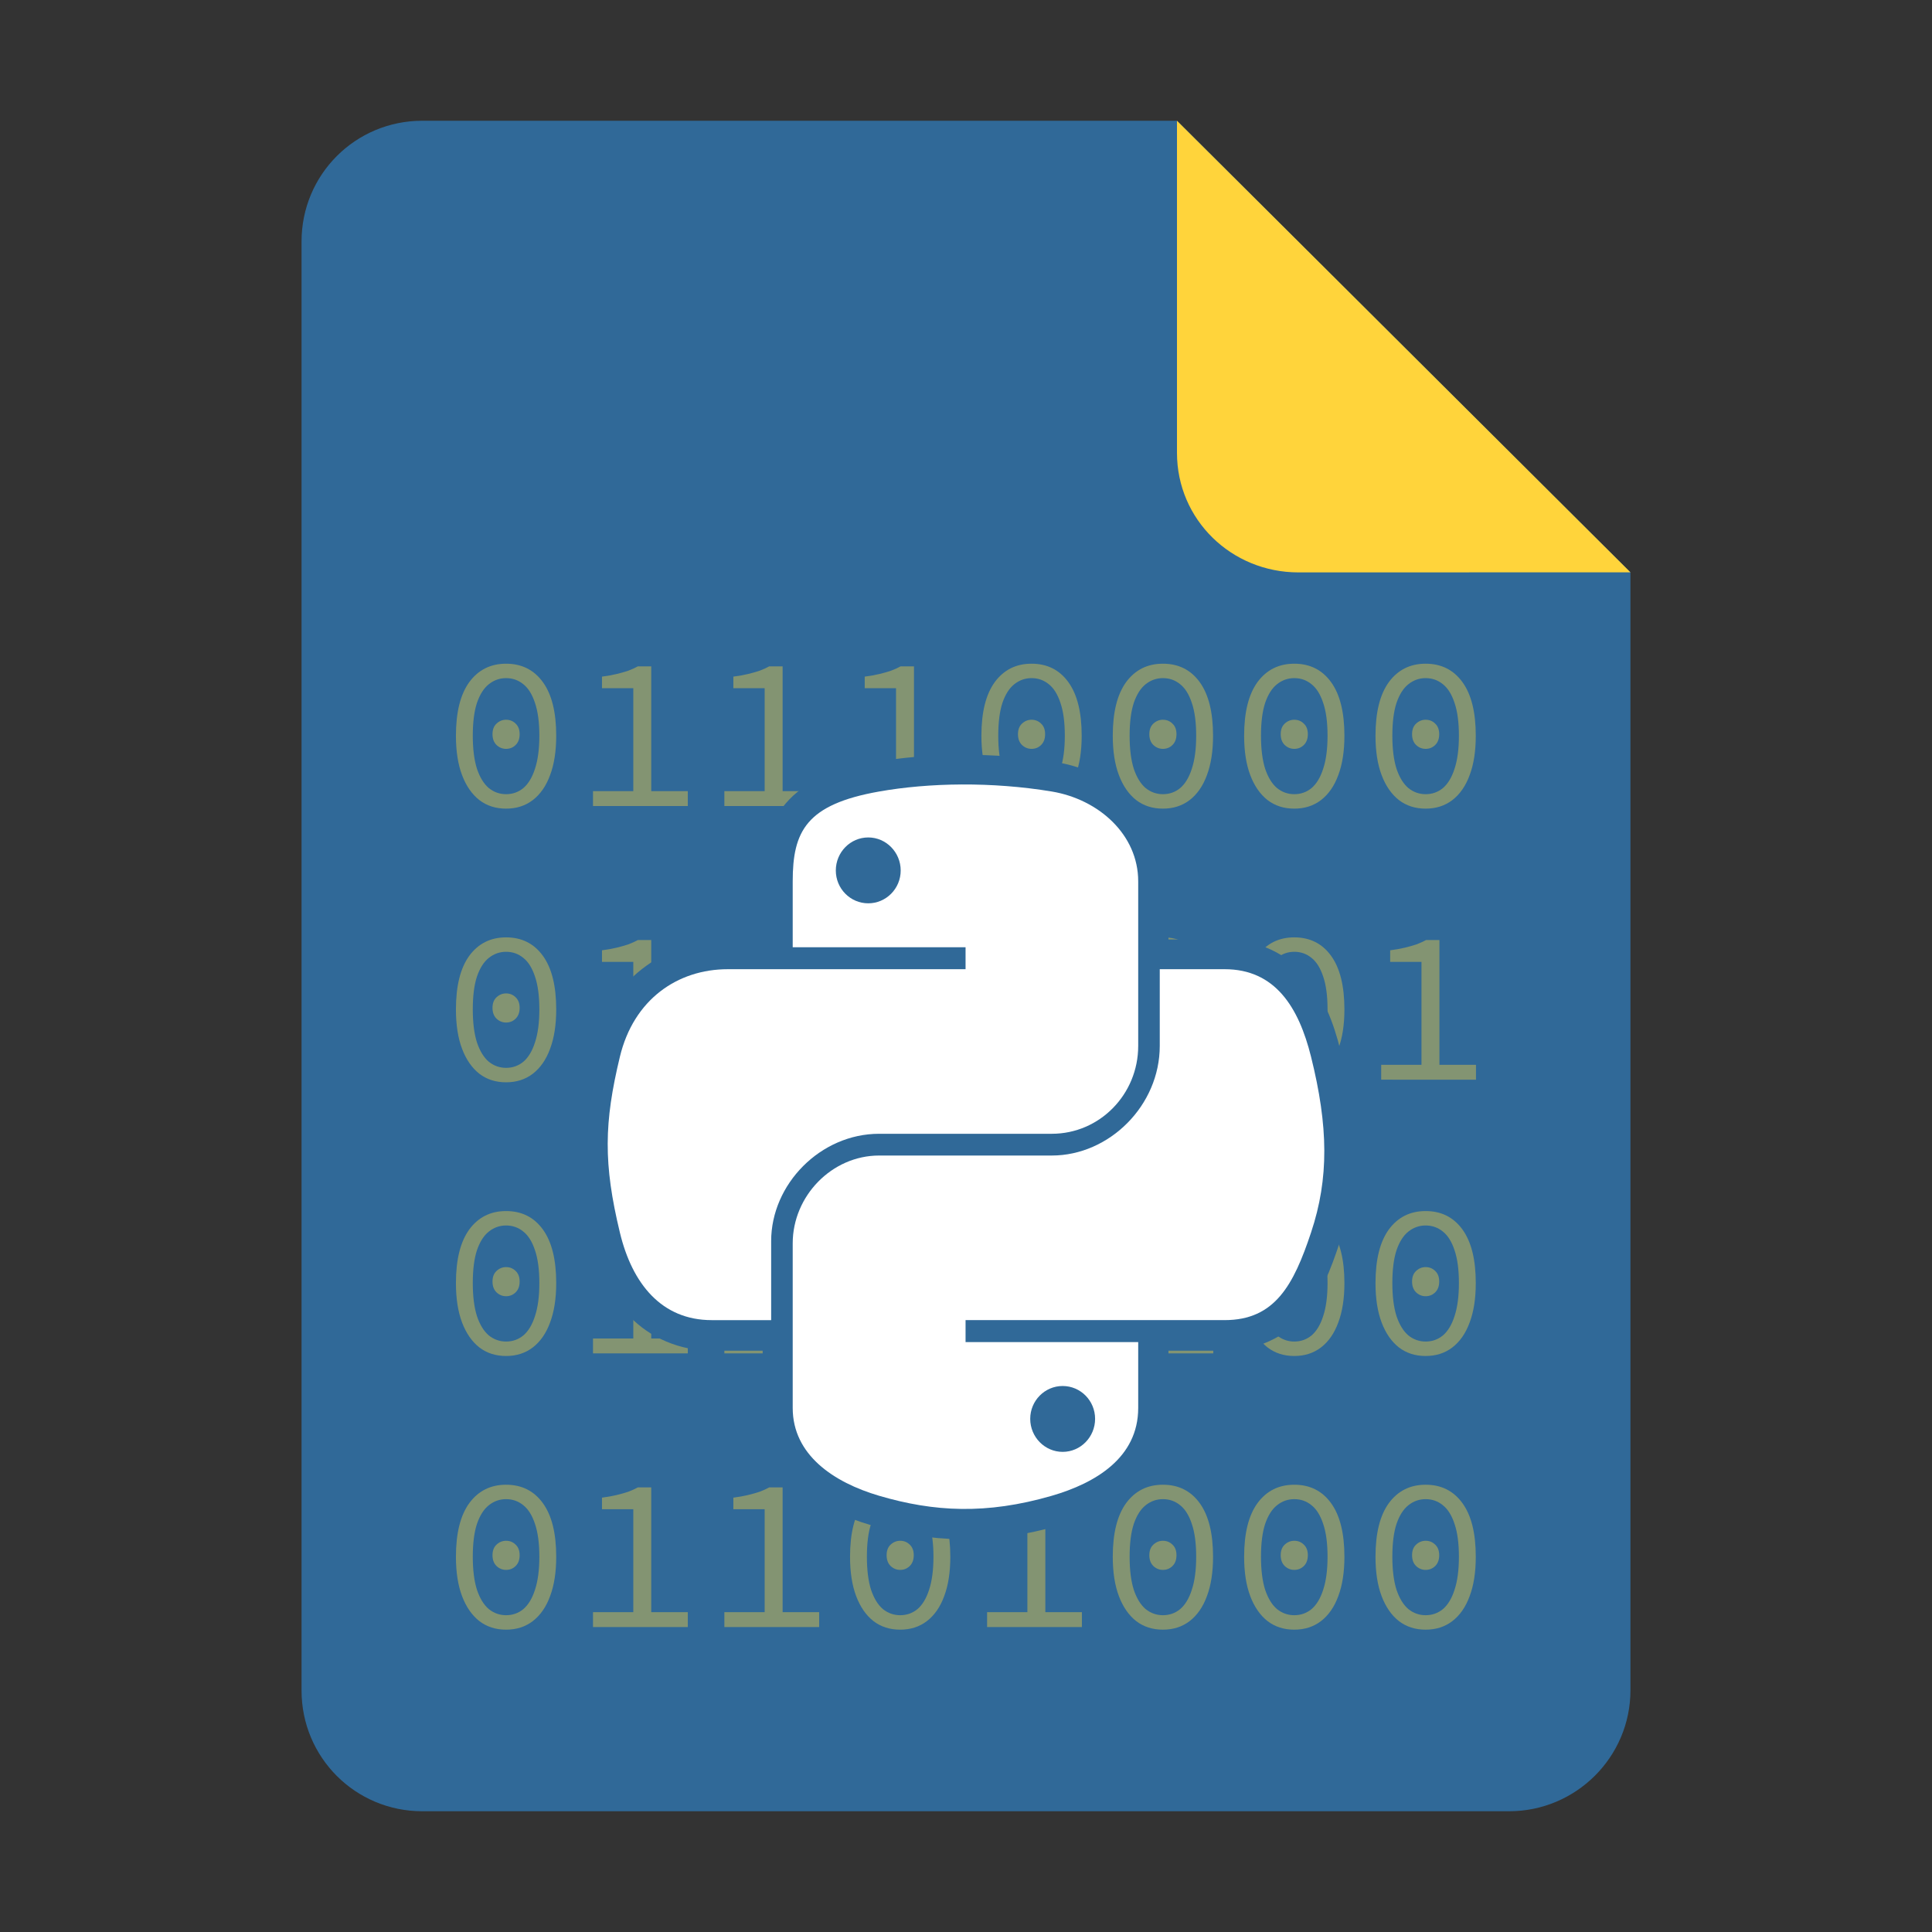 <?xml version="1.0" encoding="UTF-8" standalone="no"?>
<svg
   height="128px"
   viewBox="0 0 128 128"
   width="128px"
   version="1.1"
   id="svg35"
   xmlns:xlink="http://www.w3.org/1999/xlink"
   xmlns="http://www.w3.org/2000/svg"
   xmlns:svg="http://www.w3.org/2000/svg">
  <rect x="0" y="0" width="128" height="128" fill="#333333" stroke="none"/>
  <defs
     id="defs39">
    <linearGradient
       id="linearGradient1805">
      <stop
         style="stop-color:#306998;stop-opacity:1;"
         offset="0"
         id="stop1801" />
      <stop
         style="stop-color:#306998;stop-opacity:0.9;"
         offset="1"
         id="stop1803" />
    </linearGradient>
    <linearGradient
       id="linearGradient22341">
      <stop
         style="stop-color:#f6f5f4;stop-opacity:1;"
         offset="0"
         id="stop22337" />
      <stop
         style="stop-color:#f6f5f4;stop-opacity:0.9;"
         offset="1"
         id="stop22339" />
    </linearGradient>
    <filter
       height="1.021"
       y="-0.011"
       width="1.027"
       x="-0.014"
       id="filter16020"
       style="color-interpolation-filters:sRGB">
      <feGaussianBlur
         id="feGaussianBlur16022"
         stdDeviation="2" />
    </filter>
    <linearGradient
       xlink:href="#linearGradient4689"
       id="linearGradient1478"
       gradientUnits="userSpaceOnUse"
       gradientTransform="matrix(0.24,0,0,0.243,33.86,46.998)"
       x1="26.649"
       y1="20.604"
       x2="135.665"
       y2="114.398" />
    <linearGradient
       id="linearGradient4689">
      <stop
         style="stop-color:#5a9fd4;stop-opacity:1;"
         offset="0"
         id="stop4691" />
      <stop
         style="stop-color:#306998;stop-opacity:1;"
         offset="1"
         id="stop4693" />
    </linearGradient>
    <linearGradient
       xlink:href="#linearGradient4671"
       id="linearGradient1475"
       gradientUnits="userSpaceOnUse"
       gradientTransform="matrix(0.24,0,0,0.243,33.86,46.998)"
       x1="150.961"
       y1="192.352"
       x2="112.031"
       y2="137.273" />
    <linearGradient
       id="linearGradient4671">
      <stop
         style="stop-color:#ffd43b;stop-opacity:1;"
         offset="0"
         id="stop4673" />
      <stop
         style="stop-color:#ffe873;stop-opacity:1"
         offset="1"
         id="stop4675" />
    </linearGradient>
    <radialGradient
       xlink:href="#linearGradient1805"
       id="radialGradient22343"
       cx="-124.964"
       cy="-234.325"
       fx="-124.964"
       fy="-234.325"
       r="60.221"
       gradientTransform="matrix(1,0,0,1.011,0,2.488)"
       gradientUnits="userSpaceOnUse" />
    <radialGradient
       xlink:href="#linearGradient22341"
       id="radialGradient22345"
       gradientUnits="userSpaceOnUse"
       gradientTransform="matrix(1,0,0,1.011,0,2.488)"
       cx="-124.964"
       cy="-234.325"
       fx="-124.964"
       fy="-234.325"
       r="60.221" />
    <radialGradient
       xlink:href="#linearGradient22341"
       id="radialGradient22347"
       gradientUnits="userSpaceOnUse"
       gradientTransform="matrix(1,0,0,1.011,0,2.488)"
       cx="-124.964"
       cy="-234.325"
       fx="-124.964"
       fy="-234.325"
       r="60.221" />
    <radialGradient
       xlink:href="#linearGradient22341"
       id="radialGradient22349"
       gradientUnits="userSpaceOnUse"
       gradientTransform="matrix(1,0,0,1.011,0,2.488)"
       cx="-124.964"
       cy="-234.325"
       fx="-124.964"
       fy="-234.325"
       r="60.221" />
  </defs>
  <linearGradient
     id="a"
     gradientUnits="userSpaceOnUse"
     x1="36"
     x2="60"
     y1="68"
     y2="68">
    <stop
       offset="0"
       stop-color="#ed336c"
       id="stop2" />
    <stop
       offset="1"
       stop-color="#ffa348"
       id="stop4" />
  </linearGradient>
  <linearGradient
     id="b"
     gradientTransform="matrix(0 1 -1 0 144 -32)"
     gradientUnits="userSpaceOnUse"
     x1="72"
     x2="96"
     y1="68"
     y2="68">
    <stop
       offset="0"
       stop-color="#404ce6"
       id="stop7" />
    <stop
       offset="1"
       stop-color="#c061cb"
       id="stop9" />
  </linearGradient>
  <linearGradient
     id="c"
     gradientUnits="userSpaceOnUse"
     x1="68.849"
     x2="95.258"
     y1="84"
     y2="84">
    <stop
       offset="0"
       stop-color="#33d1c6"
       id="stop12" />
    <stop
       offset="1"
       stop-color="#1c25d8"
       id="stop14" />
  </linearGradient>
  <path
     style="display:inline;fill:#306998;fill-opacity:1;stroke:none;stroke-width:0.125;stroke-linejoin:round;stroke-miterlimit:4;stroke-dasharray:none;stroke-opacity:1;enable-background:new"
     clip-path="none"
     d="m 27.978,8 h 50 l 30.043,29.918 10e-4,74.06 c 8e-5,4.432 -3.612,8.022 -8.044,8.022 H 27.978 c -4.432,0 -8,-3.568 -8,-8 V 16 c 0,-4.432 3.568,-8 8,-8 z"
     id="path4411" />
  <g
     aria-label="01110000 01111001 01110100 01101000"
     id="text22235"
     style="font-size:14.667px;line-height:1.25;font-family:'Source Code Pro';-inkscape-font-specification:'Source Code Pro';fill:#ffd43b;fill-opacity:0.4"
     transform="matrix(0.989,0,0,0.989,0.702,0.811)">
    <path
       d="m 33.192,53.35 q -1.041,0 -1.789,-0.572 -0.748,-0.587 -1.159,-1.672 -0.411,-1.085 -0.411,-2.64 0,-2.361 0.895,-3.593 0.909,-1.232 2.464,-1.232 1.569,0 2.464,1.232 0.895,1.232 0.895,3.593 0,1.555 -0.411,2.64 -0.396,1.085 -1.159,1.672 -0.748,0.572 -1.789,0.572 z m 0,-0.968 q 0.66,0 1.159,-0.411 0.499,-0.425 0.777,-1.291 0.293,-0.88 0.293,-2.215 0,-1.349 -0.293,-2.2 -0.279,-0.851 -0.777,-1.247 -0.499,-0.411 -1.159,-0.411 -0.645,0 -1.159,0.411 -0.499,0.396 -0.792,1.247 -0.279,0.851 -0.279,2.2 0,1.335 0.279,2.215 0.293,0.865 0.792,1.291 0.513,0.411 1.159,0.411 z m 0,-3.036 q -0.367,0 -0.645,-0.264 -0.264,-0.264 -0.264,-0.719 0,-0.455 0.264,-0.704 0.279,-0.264 0.645,-0.264 0.381,0 0.645,0.264 0.264,0.249 0.264,0.704 0,0.455 -0.264,0.719 -0.264,0.264 -0.645,0.264 z"
       style="fill:#ffd43b;fill-opacity:0.4"
       id="path22351" />
    <path
       d="m 39.015,53.174 v -0.997 h 2.699 v -6.893 h -2.097 v -0.777 q 0.557,-0.073 0.983,-0.176 0.425,-0.103 0.777,-0.22 0.352,-0.132 0.645,-0.293 h 0.895 v 8.36 h 2.449 v 0.997 z"
       style="fill:#ffd43b;fill-opacity:0.4"
       id="path22353" />
    <path
       d="m 47.815,53.174 v -0.997 h 2.699 v -6.893 h -2.097 v -0.777 q 0.557,-0.073 0.983,-0.176 0.425,-0.103 0.777,-0.22 0.352,-0.132 0.645,-0.293 h 0.895 v 8.36 h 2.449 v 0.997 z"
       style="fill:#ffd43b;fill-opacity:0.4"
       id="path22355" />
    <path
       d="m 56.615,53.174 v -0.997 h 2.699 v -6.893 h -2.097 v -0.777 q 0.557,-0.073 0.983,-0.176 0.425,-0.103 0.777,-0.22 0.352,-0.132 0.645,-0.293 h 0.895 v 8.36 h 2.449 v 0.997 z"
       style="fill:#ffd43b;fill-opacity:0.4"
       id="path22357" />
    <path
       d="m 68.393,53.35 q -1.041,0 -1.789,-0.572 -0.748,-0.587 -1.159,-1.672 -0.411,-1.085 -0.411,-2.64 0,-2.361 0.895,-3.593 0.909,-1.232 2.464,-1.232 1.569,0 2.464,1.232 0.895,1.232 0.895,3.593 0,1.555 -0.411,2.64 -0.396,1.085 -1.159,1.672 -0.748,0.572 -1.789,0.572 z m 0,-0.968 q 0.66,0 1.159,-0.411 0.499,-0.425 0.777,-1.291 0.293,-0.88 0.293,-2.215 0,-1.349 -0.293,-2.2 -0.279,-0.851 -0.777,-1.247 -0.499,-0.411 -1.159,-0.411 -0.645,0 -1.159,0.411 -0.499,0.396 -0.792,1.247 -0.279,0.851 -0.279,2.2 0,1.335 0.279,2.215 0.293,0.865 0.792,1.291 0.513,0.411 1.159,0.411 z m 0,-3.036 q -0.367,0 -0.645,-0.264 -0.264,-0.264 -0.264,-0.719 0,-0.455 0.264,-0.704 0.279,-0.264 0.645,-0.264 0.381,0 0.645,0.264 0.264,0.249 0.264,0.704 0,0.455 -0.264,0.719 -0.264,0.264 -0.645,0.264 z"
       style="fill:#ffd43b;fill-opacity:0.4"
       id="path22359" />
    <path
       d="m 77.193,53.35 q -1.041,0 -1.789,-0.572 -0.748,-0.587 -1.159,-1.672 -0.411,-1.085 -0.411,-2.64 0,-2.361 0.895,-3.593 0.909,-1.232 2.464,-1.232 1.569,0 2.464,1.232 0.895,1.232 0.895,3.593 0,1.555 -0.411,2.64 -0.396,1.085 -1.159,1.672 -0.748,0.572 -1.789,0.572 z m 0,-0.968 q 0.66,0 1.159,-0.411 0.499,-0.425 0.777,-1.291 0.293,-0.88 0.293,-2.215 0,-1.349 -0.293,-2.2 -0.279,-0.851 -0.777,-1.247 -0.499,-0.411 -1.159,-0.411 -0.645,0 -1.159,0.411 -0.499,0.396 -0.792,1.247 -0.279,0.851 -0.279,2.2 0,1.335 0.279,2.215 0.293,0.865 0.792,1.291 0.513,0.411 1.159,0.411 z m 0,-3.036 q -0.367,0 -0.645,-0.264 -0.264,-0.264 -0.264,-0.719 0,-0.455 0.264,-0.704 0.279,-0.264 0.645,-0.264 0.381,0 0.645,0.264 0.264,0.249 0.264,0.704 0,0.455 -0.264,0.719 -0.264,0.264 -0.645,0.264 z"
       style="fill:#ffd43b;fill-opacity:0.4"
       id="path22361" />
    <path
       d="m 85.993,53.35 q -1.041,0 -1.789,-0.572 -0.748,-0.587 -1.159,-1.672 -0.411,-1.085 -0.411,-2.64 0,-2.361 0.895,-3.593 0.909,-1.232 2.464,-1.232 1.569,0 2.464,1.232 0.895,1.232 0.895,3.593 0,1.555 -0.411,2.64 -0.396,1.085 -1.159,1.672 -0.748,0.572 -1.789,0.572 z m 0,-0.968 q 0.66,0 1.159,-0.411 0.499,-0.425 0.777,-1.291 0.293,-0.88 0.293,-2.215 0,-1.349 -0.293,-2.2 -0.279,-0.851 -0.777,-1.247 -0.499,-0.411 -1.159,-0.411 -0.645,0 -1.159,0.411 -0.499,0.396 -0.792,1.247 -0.279,0.851 -0.279,2.2 0,1.335 0.279,2.215 0.293,0.865 0.792,1.291 0.513,0.411 1.159,0.411 z m 0,-3.036 q -0.367,0 -0.645,-0.264 -0.264,-0.264 -0.264,-0.719 0,-0.455 0.264,-0.704 0.279,-0.264 0.645,-0.264 0.381,0 0.645,0.264 0.264,0.249 0.264,0.704 0,0.455 -0.264,0.719 -0.264,0.264 -0.645,0.264 z"
       style="fill:#ffd43b;fill-opacity:0.4"
       id="path22363" />
    <path
       d="m 94.793,53.35 q -1.041,0 -1.789,-0.572 -0.748,-0.587 -1.159,-1.672 -0.411,-1.085 -0.411,-2.64 0,-2.361 0.895,-3.593 0.909,-1.232 2.464,-1.232 1.569,0 2.464,1.232 0.895,1.232 0.895,3.593 0,1.555 -0.411,2.64 -0.396,1.085 -1.159,1.672 -0.748,0.572 -1.789,0.572 z m 0,-0.968 q 0.66,0 1.159,-0.411 0.499,-0.425 0.777,-1.291 0.293,-0.88 0.293,-2.215 0,-1.349 -0.293,-2.2 -0.279,-0.851 -0.777,-1.247 -0.499,-0.411 -1.159,-0.411 -0.645,0 -1.159,0.411 -0.499,0.396 -0.792,1.247 -0.279,0.851 -0.279,2.2 0,1.335 0.279,2.215 0.293,0.865 0.792,1.291 0.513,0.411 1.159,0.411 z m 0,-3.036 q -0.367,0 -0.645,-0.264 -0.264,-0.264 -0.264,-0.719 0,-0.455 0.264,-0.704 0.279,-0.264 0.645,-0.264 0.381,0 0.645,0.264 0.264,0.249 0.264,0.704 0,0.455 -0.264,0.719 -0.264,0.264 -0.645,0.264 z"
       style="fill:#ffd43b;fill-opacity:0.4"
       id="path22365" />
    <path
       d="m 33.192,71.683 q -1.041,0 -1.789,-0.572 -0.748,-0.587 -1.159,-1.672 -0.411,-1.085 -0.411,-2.64 0,-2.361 0.895,-3.593 0.909,-1.232 2.464,-1.232 1.569,0 2.464,1.232 0.895,1.232 0.895,3.593 0,1.555 -0.411,2.64 -0.396,1.085 -1.159,1.672 -0.748,0.572 -1.789,0.572 z m 0,-0.968 q 0.66,0 1.159,-0.411 0.499,-0.425 0.777,-1.291 0.293,-0.88 0.293,-2.215 0,-1.349 -0.293,-2.2 -0.279,-0.851 -0.777,-1.247 -0.499,-0.411 -1.159,-0.411 -0.645,0 -1.159,0.411 -0.499,0.396 -0.792,1.247 -0.279,0.851 -0.279,2.2 0,1.335 0.279,2.215 0.293,0.865 0.792,1.291 0.513,0.411 1.159,0.411 z m 0,-3.036 q -0.367,0 -0.645,-0.264 -0.264,-0.264 -0.264,-0.719 0,-0.455 0.264,-0.704 0.279,-0.264 0.645,-0.264 0.381,0 0.645,0.264 0.264,0.249 0.264,0.704 0,0.455 -0.264,0.719 -0.264,0.264 -0.645,0.264 z"
       style="fill:#ffd43b;fill-opacity:0.4"
       id="path22367" />
    <path
       d="m 39.015,71.507 v -0.997 h 2.699 v -6.893 h -2.097 v -0.777 q 0.557,-0.073 0.983,-0.176 0.425,-0.103 0.777,-0.22 0.352,-0.132 0.645,-0.293 h 0.895 v 8.36 h 2.449 v 0.997 z"
       style="fill:#ffd43b;fill-opacity:0.4"
       id="path22369" />
    <path
       d="m 47.815,71.507 v -0.997 h 2.699 v -6.893 h -2.097 v -0.777 q 0.557,-0.073 0.983,-0.176 0.425,-0.103 0.777,-0.22 0.352,-0.132 0.645,-0.293 h 0.895 v 8.36 h 2.449 v 0.997 z"
       style="fill:#ffd43b;fill-opacity:0.4"
       id="path22371" />
    <path
       d="m 56.615,71.507 v -0.997 h 2.699 v -6.893 h -2.097 v -0.777 q 0.557,-0.073 0.983,-0.176 0.425,-0.103 0.777,-0.22 0.352,-0.132 0.645,-0.293 h 0.895 v 8.36 h 2.449 v 0.997 z"
       style="fill:#ffd43b;fill-opacity:0.4"
       id="path22373" />
    <path
       d="m 65.415,71.507 v -0.997 h 2.699 v -6.893 h -2.097 v -0.777 q 0.557,-0.073 0.983,-0.176 0.425,-0.103 0.777,-0.22 0.352,-0.132 0.645,-0.293 h 0.895 v 8.36 h 2.449 v 0.997 z"
       style="fill:#ffd43b;fill-opacity:0.4"
       id="path22375" />
    <path
       d="m 77.193,71.683 q -1.041,0 -1.789,-0.572 -0.748,-0.587 -1.159,-1.672 -0.411,-1.085 -0.411,-2.64 0,-2.361 0.895,-3.593 0.909,-1.232 2.464,-1.232 1.569,0 2.464,1.232 0.895,1.232 0.895,3.593 0,1.555 -0.411,2.64 -0.396,1.085 -1.159,1.672 -0.748,0.572 -1.789,0.572 z m 0,-0.968 q 0.66,0 1.159,-0.411 0.499,-0.425 0.777,-1.291 0.293,-0.88 0.293,-2.215 0,-1.349 -0.293,-2.2 -0.279,-0.851 -0.777,-1.247 -0.499,-0.411 -1.159,-0.411 -0.645,0 -1.159,0.411 -0.499,0.396 -0.792,1.247 -0.279,0.851 -0.279,2.2 0,1.335 0.279,2.215 0.293,0.865 0.792,1.291 0.513,0.411 1.159,0.411 z m 0,-3.036 q -0.367,0 -0.645,-0.264 -0.264,-0.264 -0.264,-0.719 0,-0.455 0.264,-0.704 0.279,-0.264 0.645,-0.264 0.381,0 0.645,0.264 0.264,0.249 0.264,0.704 0,0.455 -0.264,0.719 -0.264,0.264 -0.645,0.264 z"
       style="fill:#ffd43b;fill-opacity:0.4"
       id="path22377" />
    <path
       d="m 85.993,71.683 q -1.041,0 -1.789,-0.572 -0.748,-0.587 -1.159,-1.672 -0.411,-1.085 -0.411,-2.64 0,-2.361 0.895,-3.593 0.909,-1.232 2.464,-1.232 1.569,0 2.464,1.232 0.895,1.232 0.895,3.593 0,1.555 -0.411,2.64 -0.396,1.085 -1.159,1.672 -0.748,0.572 -1.789,0.572 z m 0,-0.968 q 0.66,0 1.159,-0.411 0.499,-0.425 0.777,-1.291 0.293,-0.88 0.293,-2.215 0,-1.349 -0.293,-2.2 -0.279,-0.851 -0.777,-1.247 -0.499,-0.411 -1.159,-0.411 -0.645,0 -1.159,0.411 -0.499,0.396 -0.792,1.247 -0.279,0.851 -0.279,2.2 0,1.335 0.279,2.215 0.293,0.865 0.792,1.291 0.513,0.411 1.159,0.411 z m 0,-3.036 q -0.367,0 -0.645,-0.264 -0.264,-0.264 -0.264,-0.719 0,-0.455 0.264,-0.704 0.279,-0.264 0.645,-0.264 0.381,0 0.645,0.264 0.264,0.249 0.264,0.704 0,0.455 -0.264,0.719 -0.264,0.264 -0.645,0.264 z"
       style="fill:#ffd43b;fill-opacity:0.4"
       id="path22379" />
    <path
       d="m 91.815,71.507 v -0.997 h 2.699 v -6.893 h -2.097 v -0.777 q 0.557,-0.073 0.983,-0.176 0.425,-0.103 0.777,-0.22 0.352,-0.132 0.645,-0.293 h 0.895 v 8.36 h 2.449 v 0.997 z"
       style="fill:#ffd43b;fill-opacity:0.4"
       id="path22381" />
    <path
       d="m 33.192,90.017 q -1.041,0 -1.789,-0.572 -0.748,-0.587 -1.159,-1.672 -0.411,-1.085 -0.411,-2.64 0,-2.361 0.895,-3.593 0.909,-1.232 2.464,-1.232 1.569,0 2.464,1.232 0.895,1.232 0.895,3.593 0,1.555 -0.411,2.64 -0.396,1.085 -1.159,1.672 -0.748,0.572 -1.789,0.572 z m 0,-0.968 q 0.66,0 1.159,-0.411 0.499,-0.425 0.777,-1.291 0.293,-0.88 0.293,-2.215 0,-1.349 -0.293,-2.2 -0.279,-0.851 -0.777,-1.247 -0.499,-0.411 -1.159,-0.411 -0.645,0 -1.159,0.411 -0.499,0.396 -0.792,1.247 -0.279,0.851 -0.279,2.2 0,1.335 0.279,2.215 0.293,0.865 0.792,1.291 0.513,0.411 1.159,0.411 z m 0,-3.036 q -0.367,0 -0.645,-0.264 -0.264,-0.264 -0.264,-0.719 0,-0.455 0.264,-0.704 0.279,-0.264 0.645,-0.264 0.381,0 0.645,0.264 0.264,0.249 0.264,0.704 0,0.455 -0.264,0.719 -0.264,0.264 -0.645,0.264 z"
       style="fill:#ffd43b;fill-opacity:0.4"
       id="path22383" />
    <path
       d="m 39.015,89.841 v -0.997 h 2.699 v -6.893 h -2.097 v -0.777 q 0.557,-0.073 0.983,-0.176 0.425,-0.103 0.777,-0.22 0.352,-0.132 0.645,-0.293 h 0.895 v 8.36 h 2.449 v 0.997 z"
       style="fill:#ffd43b;fill-opacity:0.4"
       id="path22385" />
    <path
       d="m 47.815,89.841 v -0.997 h 2.699 v -6.893 h -2.097 v -0.777 q 0.557,-0.073 0.983,-0.176 0.425,-0.103 0.777,-0.22 0.352,-0.132 0.645,-0.293 h 0.895 v 8.36 h 2.449 v 0.997 z"
       style="fill:#ffd43b;fill-opacity:0.4"
       id="path22387" />
    <path
       d="m 56.615,89.841 v -0.997 h 2.699 v -6.893 h -2.097 v -0.777 q 0.557,-0.073 0.983,-0.176 0.425,-0.103 0.777,-0.22 0.352,-0.132 0.645,-0.293 h 0.895 v 8.36 h 2.449 v 0.997 z"
       style="fill:#ffd43b;fill-opacity:0.4"
       id="path22389" />
    <path
       d="m 68.393,90.017 q -1.041,0 -1.789,-0.572 -0.748,-0.587 -1.159,-1.672 -0.411,-1.085 -0.411,-2.64 0,-2.361 0.895,-3.593 0.909,-1.232 2.464,-1.232 1.569,0 2.464,1.232 0.895,1.232 0.895,3.593 0,1.555 -0.411,2.64 -0.396,1.085 -1.159,1.672 -0.748,0.572 -1.789,0.572 z m 0,-0.968 q 0.66,0 1.159,-0.411 0.499,-0.425 0.777,-1.291 0.293,-0.88 0.293,-2.215 0,-1.349 -0.293,-2.2 -0.279,-0.851 -0.777,-1.247 -0.499,-0.411 -1.159,-0.411 -0.645,0 -1.159,0.411 -0.499,0.396 -0.792,1.247 -0.279,0.851 -0.279,2.2 0,1.335 0.279,2.215 0.293,0.865 0.792,1.291 0.513,0.411 1.159,0.411 z m 0,-3.036 q -0.367,0 -0.645,-0.264 -0.264,-0.264 -0.264,-0.719 0,-0.455 0.264,-0.704 0.279,-0.264 0.645,-0.264 0.381,0 0.645,0.264 0.264,0.249 0.264,0.704 0,0.455 -0.264,0.719 -0.264,0.264 -0.645,0.264 z"
       style="fill:#ffd43b;fill-opacity:0.4"
       id="path22391" />
    <path
       d="m 74.215,89.841 v -0.997 h 2.699 V 81.95 H 74.817 v -0.777 q 0.557,-0.073 0.983,-0.176 0.425,-0.103 0.777,-0.22 0.352,-0.132 0.645,-0.293 h 0.895 v 8.36 h 2.449 v 0.997 z"
       style="fill:#ffd43b;fill-opacity:0.4"
       id="path22393" />
    <path
       d="m 85.993,90.017 q -1.041,0 -1.789,-0.572 -0.748,-0.587 -1.159,-1.672 -0.411,-1.085 -0.411,-2.64 0,-2.361 0.895,-3.593 0.909,-1.232 2.464,-1.232 1.569,0 2.464,1.232 0.895,1.232 0.895,3.593 0,1.555 -0.411,2.64 -0.396,1.085 -1.159,1.672 -0.748,0.572 -1.789,0.572 z m 0,-0.968 q 0.66,0 1.159,-0.411 0.499,-0.425 0.777,-1.291 0.293,-0.88 0.293,-2.215 0,-1.349 -0.293,-2.2 -0.279,-0.851 -0.777,-1.247 -0.499,-0.411 -1.159,-0.411 -0.645,0 -1.159,0.411 -0.499,0.396 -0.792,1.247 -0.279,0.851 -0.279,2.2 0,1.335 0.279,2.215 0.293,0.865 0.792,1.291 0.513,0.411 1.159,0.411 z m 0,-3.036 q -0.367,0 -0.645,-0.264 -0.264,-0.264 -0.264,-0.719 0,-0.455 0.264,-0.704 0.279,-0.264 0.645,-0.264 0.381,0 0.645,0.264 0.264,0.249 0.264,0.704 0,0.455 -0.264,0.719 -0.264,0.264 -0.645,0.264 z"
       style="fill:#ffd43b;fill-opacity:0.4"
       id="path22395" />
    <path
       d="m 94.793,90.017 q -1.041,0 -1.789,-0.572 -0.748,-0.587 -1.159,-1.672 -0.411,-1.085 -0.411,-2.64 0,-2.361 0.895,-3.593 0.909,-1.232 2.464,-1.232 1.569,0 2.464,1.232 0.895,1.232 0.895,3.593 0,1.555 -0.411,2.64 -0.396,1.085 -1.159,1.672 -0.748,0.572 -1.789,0.572 z m 0,-0.968 q 0.66,0 1.159,-0.411 0.499,-0.425 0.777,-1.291 0.293,-0.88 0.293,-2.215 0,-1.349 -0.293,-2.2 -0.279,-0.851 -0.777,-1.247 -0.499,-0.411 -1.159,-0.411 -0.645,0 -1.159,0.411 -0.499,0.396 -0.792,1.247 -0.279,0.851 -0.279,2.2 0,1.335 0.279,2.215 0.293,0.865 0.792,1.291 0.513,0.411 1.159,0.411 z m 0,-3.036 q -0.367,0 -0.645,-0.264 -0.264,-0.264 -0.264,-0.719 0,-0.455 0.264,-0.704 0.279,-0.264 0.645,-0.264 0.381,0 0.645,0.264 0.264,0.249 0.264,0.704 0,0.455 -0.264,0.719 -0.264,0.264 -0.645,0.264 z"
       style="fill:#ffd43b;fill-opacity:0.4"
       id="path22397" />
    <path
       d="m 33.192,108.35 q -1.041,0 -1.789,-0.572 -0.748,-0.587 -1.159,-1.672 -0.411,-1.085 -0.411,-2.64 0,-2.361 0.895,-3.593 0.909,-1.232 2.464,-1.232 1.569,0 2.464,1.232 0.895,1.232 0.895,3.593 0,1.555 -0.411,2.64 -0.396,1.085 -1.159,1.672 -0.748,0.572 -1.789,0.572 z m 0,-0.968 q 0.66,0 1.159,-0.411 0.499,-0.425 0.777,-1.291 0.293,-0.88 0.293,-2.215 0,-1.349 -0.293,-2.2 -0.279,-0.851 -0.777,-1.247 -0.499,-0.411 -1.159,-0.411 -0.645,0 -1.159,0.411 -0.499,0.396 -0.792,1.247 -0.279,0.851 -0.279,2.2 0,1.335 0.279,2.215 0.293,0.865 0.792,1.291 0.513,0.411 1.159,0.411 z m 0,-3.036 q -0.367,0 -0.645,-0.264 -0.264,-0.264 -0.264,-0.719 0,-0.455 0.264,-0.704 0.279,-0.264 0.645,-0.264 0.381,0 0.645,0.264 0.264,0.249 0.264,0.704 0,0.455 -0.264,0.719 -0.264,0.264 -0.645,0.264 z"
       style="fill:#ffd43b;fill-opacity:0.4"
       id="path22399" />
    <path
       d="m 39.015,108.174 v -0.997 h 2.699 v -6.893 h -2.097 v -0.777 q 0.557,-0.073 0.983,-0.176 0.425,-0.103 0.777,-0.22 0.352,-0.132 0.645,-0.293 h 0.895 v 8.36 h 2.449 v 0.997 z"
       style="fill:#ffd43b;fill-opacity:0.4"
       id="path22401" />
    <path
       d="m 47.815,108.174 v -0.997 h 2.699 v -6.893 h -2.097 v -0.777 q 0.557,-0.073 0.983,-0.176 0.425,-0.103 0.777,-0.22 0.352,-0.132 0.645,-0.293 h 0.895 v 8.36 h 2.449 v 0.997 z"
       style="fill:#ffd43b;fill-opacity:0.4"
       id="path22403" />
    <path
       d="m 59.593,108.35 q -1.041,0 -1.789,-0.572 -0.748,-0.587 -1.159,-1.672 -0.411,-1.085 -0.411,-2.64 0,-2.361 0.895,-3.593 0.909,-1.232 2.464,-1.232 1.569,0 2.464,1.232 0.895,1.232 0.895,3.593 0,1.555 -0.411,2.64 -0.396,1.085 -1.159,1.672 -0.748,0.572 -1.789,0.572 z m 0,-0.968 q 0.66,0 1.159,-0.411 0.499,-0.425 0.777,-1.291 0.293,-0.88 0.293,-2.215 0,-1.349 -0.293,-2.2 -0.279,-0.851 -0.777,-1.247 -0.499,-0.411 -1.159,-0.411 -0.645,0 -1.159,0.411 -0.499,0.396 -0.792,1.247 -0.279,0.851 -0.279,2.2 0,1.335 0.279,2.215 0.293,0.865 0.792,1.291 0.513,0.411 1.159,0.411 z m 0,-3.036 q -0.367,0 -0.645,-0.264 -0.264,-0.264 -0.264,-0.719 0,-0.455 0.264,-0.704 0.279,-0.264 0.645,-0.264 0.381,0 0.645,0.264 0.264,0.249 0.264,0.704 0,0.455 -0.264,0.719 -0.264,0.264 -0.645,0.264 z"
       style="fill:#ffd43b;fill-opacity:0.4"
       id="path22405" />
    <path
       d="m 65.415,108.174 v -0.997 h 2.699 v -6.893 h -2.097 v -0.777 q 0.557,-0.073 0.983,-0.176 0.425,-0.103 0.777,-0.22 0.352,-0.132 0.645,-0.293 h 0.895 v 8.36 h 2.449 v 0.997 z"
       style="fill:#ffd43b;fill-opacity:0.4"
       id="path22407" />
    <path
       d="m 77.193,108.35 q -1.041,0 -1.789,-0.572 -0.748,-0.587 -1.159,-1.672 -0.411,-1.085 -0.411,-2.64 0,-2.361 0.895,-3.593 0.909,-1.232 2.464,-1.232 1.569,0 2.464,1.232 0.895,1.232 0.895,3.593 0,1.555 -0.411,2.64 -0.396,1.085 -1.159,1.672 -0.748,0.572 -1.789,0.572 z m 0,-0.968 q 0.66,0 1.159,-0.411 0.499,-0.425 0.777,-1.291 0.293,-0.88 0.293,-2.215 0,-1.349 -0.293,-2.2 -0.279,-0.851 -0.777,-1.247 -0.499,-0.411 -1.159,-0.411 -0.645,0 -1.159,0.411 -0.499,0.396 -0.792,1.247 -0.279,0.851 -0.279,2.2 0,1.335 0.279,2.215 0.293,0.865 0.792,1.291 0.513,0.411 1.159,0.411 z m 0,-3.036 q -0.367,0 -0.645,-0.264 -0.264,-0.264 -0.264,-0.719 0,-0.455 0.264,-0.704 0.279,-0.264 0.645,-0.264 0.381,0 0.645,0.264 0.264,0.249 0.264,0.704 0,0.455 -0.264,0.719 -0.264,0.264 -0.645,0.264 z"
       style="fill:#ffd43b;fill-opacity:0.4"
       id="path22409" />
    <path
       d="m 85.993,108.35 q -1.041,0 -1.789,-0.572 -0.748,-0.587 -1.159,-1.672 -0.411,-1.085 -0.411,-2.64 0,-2.361 0.895,-3.593 0.909,-1.232 2.464,-1.232 1.569,0 2.464,1.232 0.895,1.232 0.895,3.593 0,1.555 -0.411,2.64 -0.396,1.085 -1.159,1.672 -0.748,0.572 -1.789,0.572 z m 0,-0.968 q 0.66,0 1.159,-0.411 0.499,-0.425 0.777,-1.291 0.293,-0.88 0.293,-2.215 0,-1.349 -0.293,-2.2 -0.279,-0.851 -0.777,-1.247 -0.499,-0.411 -1.159,-0.411 -0.645,0 -1.159,0.411 -0.499,0.396 -0.792,1.247 -0.279,0.851 -0.279,2.2 0,1.335 0.279,2.215 0.293,0.865 0.792,1.291 0.513,0.411 1.159,0.411 z m 0,-3.036 q -0.367,0 -0.645,-0.264 -0.264,-0.264 -0.264,-0.719 0,-0.455 0.264,-0.704 0.279,-0.264 0.645,-0.264 0.381,0 0.645,0.264 0.264,0.249 0.264,0.704 0,0.455 -0.264,0.719 -0.264,0.264 -0.645,0.264 z"
       style="fill:#ffd43b;fill-opacity:0.4"
       id="path22411" />
    <path
       d="m 94.793,108.35 q -1.041,0 -1.789,-0.572 -0.748,-0.587 -1.159,-1.672 -0.411,-1.085 -0.411,-2.64 0,-2.361 0.895,-3.593 0.909,-1.232 2.464,-1.232 1.569,0 2.464,1.232 0.895,1.232 0.895,3.593 0,1.555 -0.411,2.64 -0.396,1.085 -1.159,1.672 -0.748,0.572 -1.789,0.572 z m 0,-0.968 q 0.66,0 1.159,-0.411 0.499,-0.425 0.777,-1.291 0.293,-0.88 0.293,-2.215 0,-1.349 -0.293,-2.2 -0.279,-0.851 -0.777,-1.247 -0.499,-0.411 -1.159,-0.411 -0.645,0 -1.159,0.411 -0.499,0.396 -0.792,1.247 -0.279,0.851 -0.279,2.2 0,1.335 0.279,2.215 0.293,0.865 0.792,1.291 0.513,0.411 1.159,0.411 z m 0,-3.036 q -0.367,0 -0.645,-0.264 -0.264,-0.264 -0.264,-0.719 0,-0.455 0.264,-0.704 0.279,-0.264 0.645,-0.264 0.381,0 0.645,0.264 0.264,0.249 0.264,0.704 0,0.455 -0.264,0.719 -0.264,0.264 -0.645,0.264 z"
       style="fill:#ffd43b;fill-opacity:0.4"
       id="path22413" />
  </g>
  <g
     id="g22173-3"
     transform="matrix(0.427,0,0,0.427,117.371,176.05)"
     style="fill:#306998;fill-opacity:1;stroke:#ffffff;stroke-width:9.366">
    <g
       id="path1948-6"
       style="fill:#306998;fill-opacity:1" />
    <g
       id="path1950-0"
       style="fill:#306998;fill-opacity:1">
      <path
         id="path22326"
         style="color:#000000;fill:#306998;fill-opacity:1;stroke:none;-inkscape-stroke:none"
         d="m -99.602,-266.528 v 4.684 11.906 c 0,6.584 -5.862,12.316 -12.068,12.316 h -26.781 c -10.008,0 -18.088,8.382 -18.088,18.309 v 25.531 c 0,4.991 2.368,9.308 5.58,12.223 3.212,2.915 7.174,4.714 11.188,5.895 9.118,2.681 18.485,3.173 29.406,0.004 3.785,-1.096 7.731,-2.745 11.014,-5.617 3.283,-2.873 5.771,-7.292 5.771,-12.504 v -8.943 h 8.723 c 4.985,0 9.382,-2.127 12.164,-5.373 2.781,-3.245 4.271,-7.165 5.686,-11.422 l 0.002,-0.004 c 3.095,-9.289 2.903,-18.583 0.1,-29.855 v -0.002 c -1.065,-4.288 -2.632,-8.376 -5.527,-11.668 -2.895,-3.293 -7.355,-5.479 -12.424,-5.479 z m 9.365,9.365 h 5.379 c 2.734,0 4.015,0.732 5.391,2.297 1.376,1.565 2.61,4.274 3.471,7.742 v 0.002 0.002 c 2.556,10.274 2.605,17.132 0.104,24.639 l -0.002,0.002 v 0.002 c -1.295,3.9 -2.613,6.774 -3.908,8.285 -1.296,1.512 -2.247,2.102 -5.055,2.102 h -13.406 -31.463 v 12.771 h 13.383 c -2.016,1.803 -3.352,4.349 -3.352,7.225 0,3.326 1.803,6.177 4.385,7.959 -8.188,1.99 -14.654,1.591 -21.818,-0.516 v 0.002 c -3.074,-0.904 -5.816,-2.286 -7.535,-3.846 -1.719,-1.56 -2.51,-3.011 -2.51,-5.287 v -25.531 c 0,-4.767 4.059,-8.943 8.723,-8.943 h 26.781 c 11.642,0 21.434,-9.804 21.434,-21.682 z m -13.389,57.844 h 0.68 v 0.609 c -0.211,-0.227 -0.448,-0.403 -0.68,-0.609 z m -6.357,6.812 c 0.221,0 0.35,0.092 0.35,0.412 0,0.339 -0.152,0.441 -0.35,0.441 -0.178,0 -0.348,-0.113 -0.348,-0.441 0,-0.309 0.145,-0.412 0.348,-0.412 z m 15.063,-69.338 v 11.906 c 0,9.231 -7.826,17 -16.75,17 h -26.781 c -7.336,0 -13.406,6.278 -13.406,13.625 v 25.531 c 0,7.266 6.319,11.54 13.406,13.625 8.487,2.496 16.626,2.947 26.781,0 6.75,-1.954 13.406,-5.888 13.406,-13.625 v -10.219 h -26.781 v -3.406 h 26.781 13.406 c 7.792,0 10.696,-5.435 13.406,-13.594 2.799,-8.399 2.68,-16.476 0,-27.25 -1.926,-7.757 -5.604,-13.594 -13.406,-13.594 z m -15.063,64.656 c 2.779,0 5.031,2.277 5.031,5.094 0,2.826 -2.252,5.125 -5.031,5.125 -2.77,0 -5.031,-2.299 -5.031,-5.125 1e-5,-2.816 2.262,-5.094 5.031,-5.094 z m -15.678,-97.996 c -4.836,0.022 -9.459,0.432 -13.607,1.166 -6.175,1.091 -10.72,2.893 -13.703,6.391 -2.983,3.498 -3.568,7.874 -3.568,12.158 v 8.941 h -5.381 c -9.669,0 -18.728,6.438 -21.303,17.186 -2.557,10.609 -2.676,18.332 0,29.434 1.092,4.546 2.98,8.737 6.121,11.953 3.141,3.216 7.652,5.23 12.682,5.23 h 13.902 v -16.932 c 0,-6.149 5.654,-11.975 12.066,-11.975 h 26.781 c 10.025,0 18.09,-8.338 18.09,-18.307 v -25.531 c 0,-9.9 -8.217,-17.039 -17.32,-18.557 -4.897,-0.815 -9.924,-1.181 -14.76,-1.158 z m 0.043,9.365 c 4.331,-0.02 8.863,0.313 13.178,1.031 5.449,0.908 9.494,4.686 9.494,9.318 v 25.531 c 0,5.005 -3.84,8.941 -8.725,8.941 h -26.781 c -11.773,0 -21.432,9.789 -21.432,21.34 v 7.566 h -4.537 c -2.763,0 -4.423,-0.814 -5.982,-2.41 -1.559,-1.596 -2.899,-4.202 -3.713,-7.594 l -0.002,-0.002 v -0.002 c -2.464,-10.221 -2.365,-15.243 0,-25.055 v -0.004 l 0.002,-0.004 c 1.694,-7.073 6.279,-10.002 12.195,-10.002 h 10.062 31.496 v -12.771 h -13.412 c 2.015,-1.803 3.35,-4.348 3.35,-7.223 0,-3.35 -1.829,-6.221 -4.441,-7.998 2.889,-0.378 5.966,-0.649 9.248,-0.664 z m -14.521,8.219 c 0.178,0 0.35,0.115 0.35,0.443 0,0.309 -0.147,0.41 -0.35,0.41 -0.221,0 -0.348,-0.09 -0.348,-0.41 0,-0.339 0.15,-0.443 0.348,-0.443 z m -7.035,7.059 c 0.21,0.226 0.446,0.402 0.676,0.607 h -0.676 z m 21.536,-19.96 c -4.584,0.021 -8.961,0.412 -12.812,1.094 -11.346,2.005 -13.406,6.2 -13.406,13.938 v 10.219 h 26.812 v 3.406 h -26.812 -10.062 c -7.792,0 -14.616,4.684 -16.75,13.594 -2.462,10.213 -2.571,16.586 0,27.25 1.906,7.938 6.458,13.594 14.25,13.594 h 9.219 v -12.25 c 0,-8.85 7.657,-16.656 16.75,-16.656 h 26.781 c 7.455,0 13.406,-6.138 13.406,-13.625 v -25.531 c 0,-7.266 -6.13,-12.725 -13.406,-13.938 -4.606,-0.767 -9.385,-1.115 -13.969,-1.094 z m -14.5,8.219 c 2.77,0 5.031,2.299 5.031,5.125 -1e-5,2.816 -2.262,5.094 -5.031,5.094 -2.779,0 -5.031,-2.277 -5.031,-5.094 -1e-5,-2.826 2.252,-5.125 5.031,-5.125 z" />
    </g>
  </g>
  <path
     style="fill:#ffffff;fill-opacity:1;stroke-width:0.427"
     d="m 63.717,51.973 c -1.958,0.009 -3.827,0.176 -5.472,0.467 -4.846,0.856 -5.726,2.648 -5.726,5.953 v 4.364 H 63.971 v 1.455 H 52.52 48.222 c -3.328,0 -6.242,2 -7.154,5.806 -1.051,4.362 -1.098,7.084 0,11.638 0.814,3.39 2.758,5.806 6.086,5.806 h 3.937 v -5.232 c 0,-3.78 3.27,-7.114 7.154,-7.114 h 11.438 c 3.184,0 5.726,-2.622 5.726,-5.819 V 58.393 c 0,-3.103 -2.618,-5.435 -5.726,-5.953 -1.967,-0.327 -4.008,-0.476 -5.966,-0.467 z m -6.193,3.51 c 1.183,0 2.149,0.982 2.149,2.189 -5e-6,1.203 -0.966,2.175 -2.149,2.175 -1.187,-1e-6 -2.149,-0.973 -2.149,-2.175 -4e-6,-1.207 0.962,-2.189 2.149,-2.189 z"
     id="path1948" />
  <path
     style="fill:#ffffff;fill-opacity:1;stroke-width:0.427"
     d="m 76.837,64.212 v 5.085 c 0,3.942 -3.342,7.26 -7.154,7.26 h -11.438 c -3.133,0 -5.726,2.681 -5.726,5.819 v 10.904 c 0,3.103 2.699,4.929 5.726,5.819 3.625,1.066 7.101,1.258 11.438,0 2.883,-0.835 5.726,-2.515 5.726,-5.819 V 88.916 H 63.971 v -1.455 h 11.438 5.726 c 3.328,0 4.568,-2.321 5.726,-5.806 1.196,-3.587 1.145,-7.037 0,-11.638 C 86.038,66.705 84.467,64.212 81.134,64.212 Z m -6.433,27.614 c 1.187,2e-6 2.149,0.973 2.149,2.175 0,1.207 -0.962,2.189 -2.149,2.189 -1.183,0 -2.149,-0.982 -2.149,-2.189 4e-6,-1.203 0.966,-2.175 2.149,-2.175 z"
     id="path1950" />
  <path
     style="display:inline;vector-effect:none;fill:#ffd43b;fill-opacity:1;stroke:none;stroke-width:0.125;stroke-linecap:butt;stroke-linejoin:round;stroke-miterlimit:4;stroke-dasharray:none;stroke-dashoffset:0;stroke-opacity:1;enable-background:new"
     d="M 77.978,8 V 30 c 0,4.432 3.611,7.923 8.043,7.923 l 22,-0.005 z"
     id="path4413" />
</svg>
